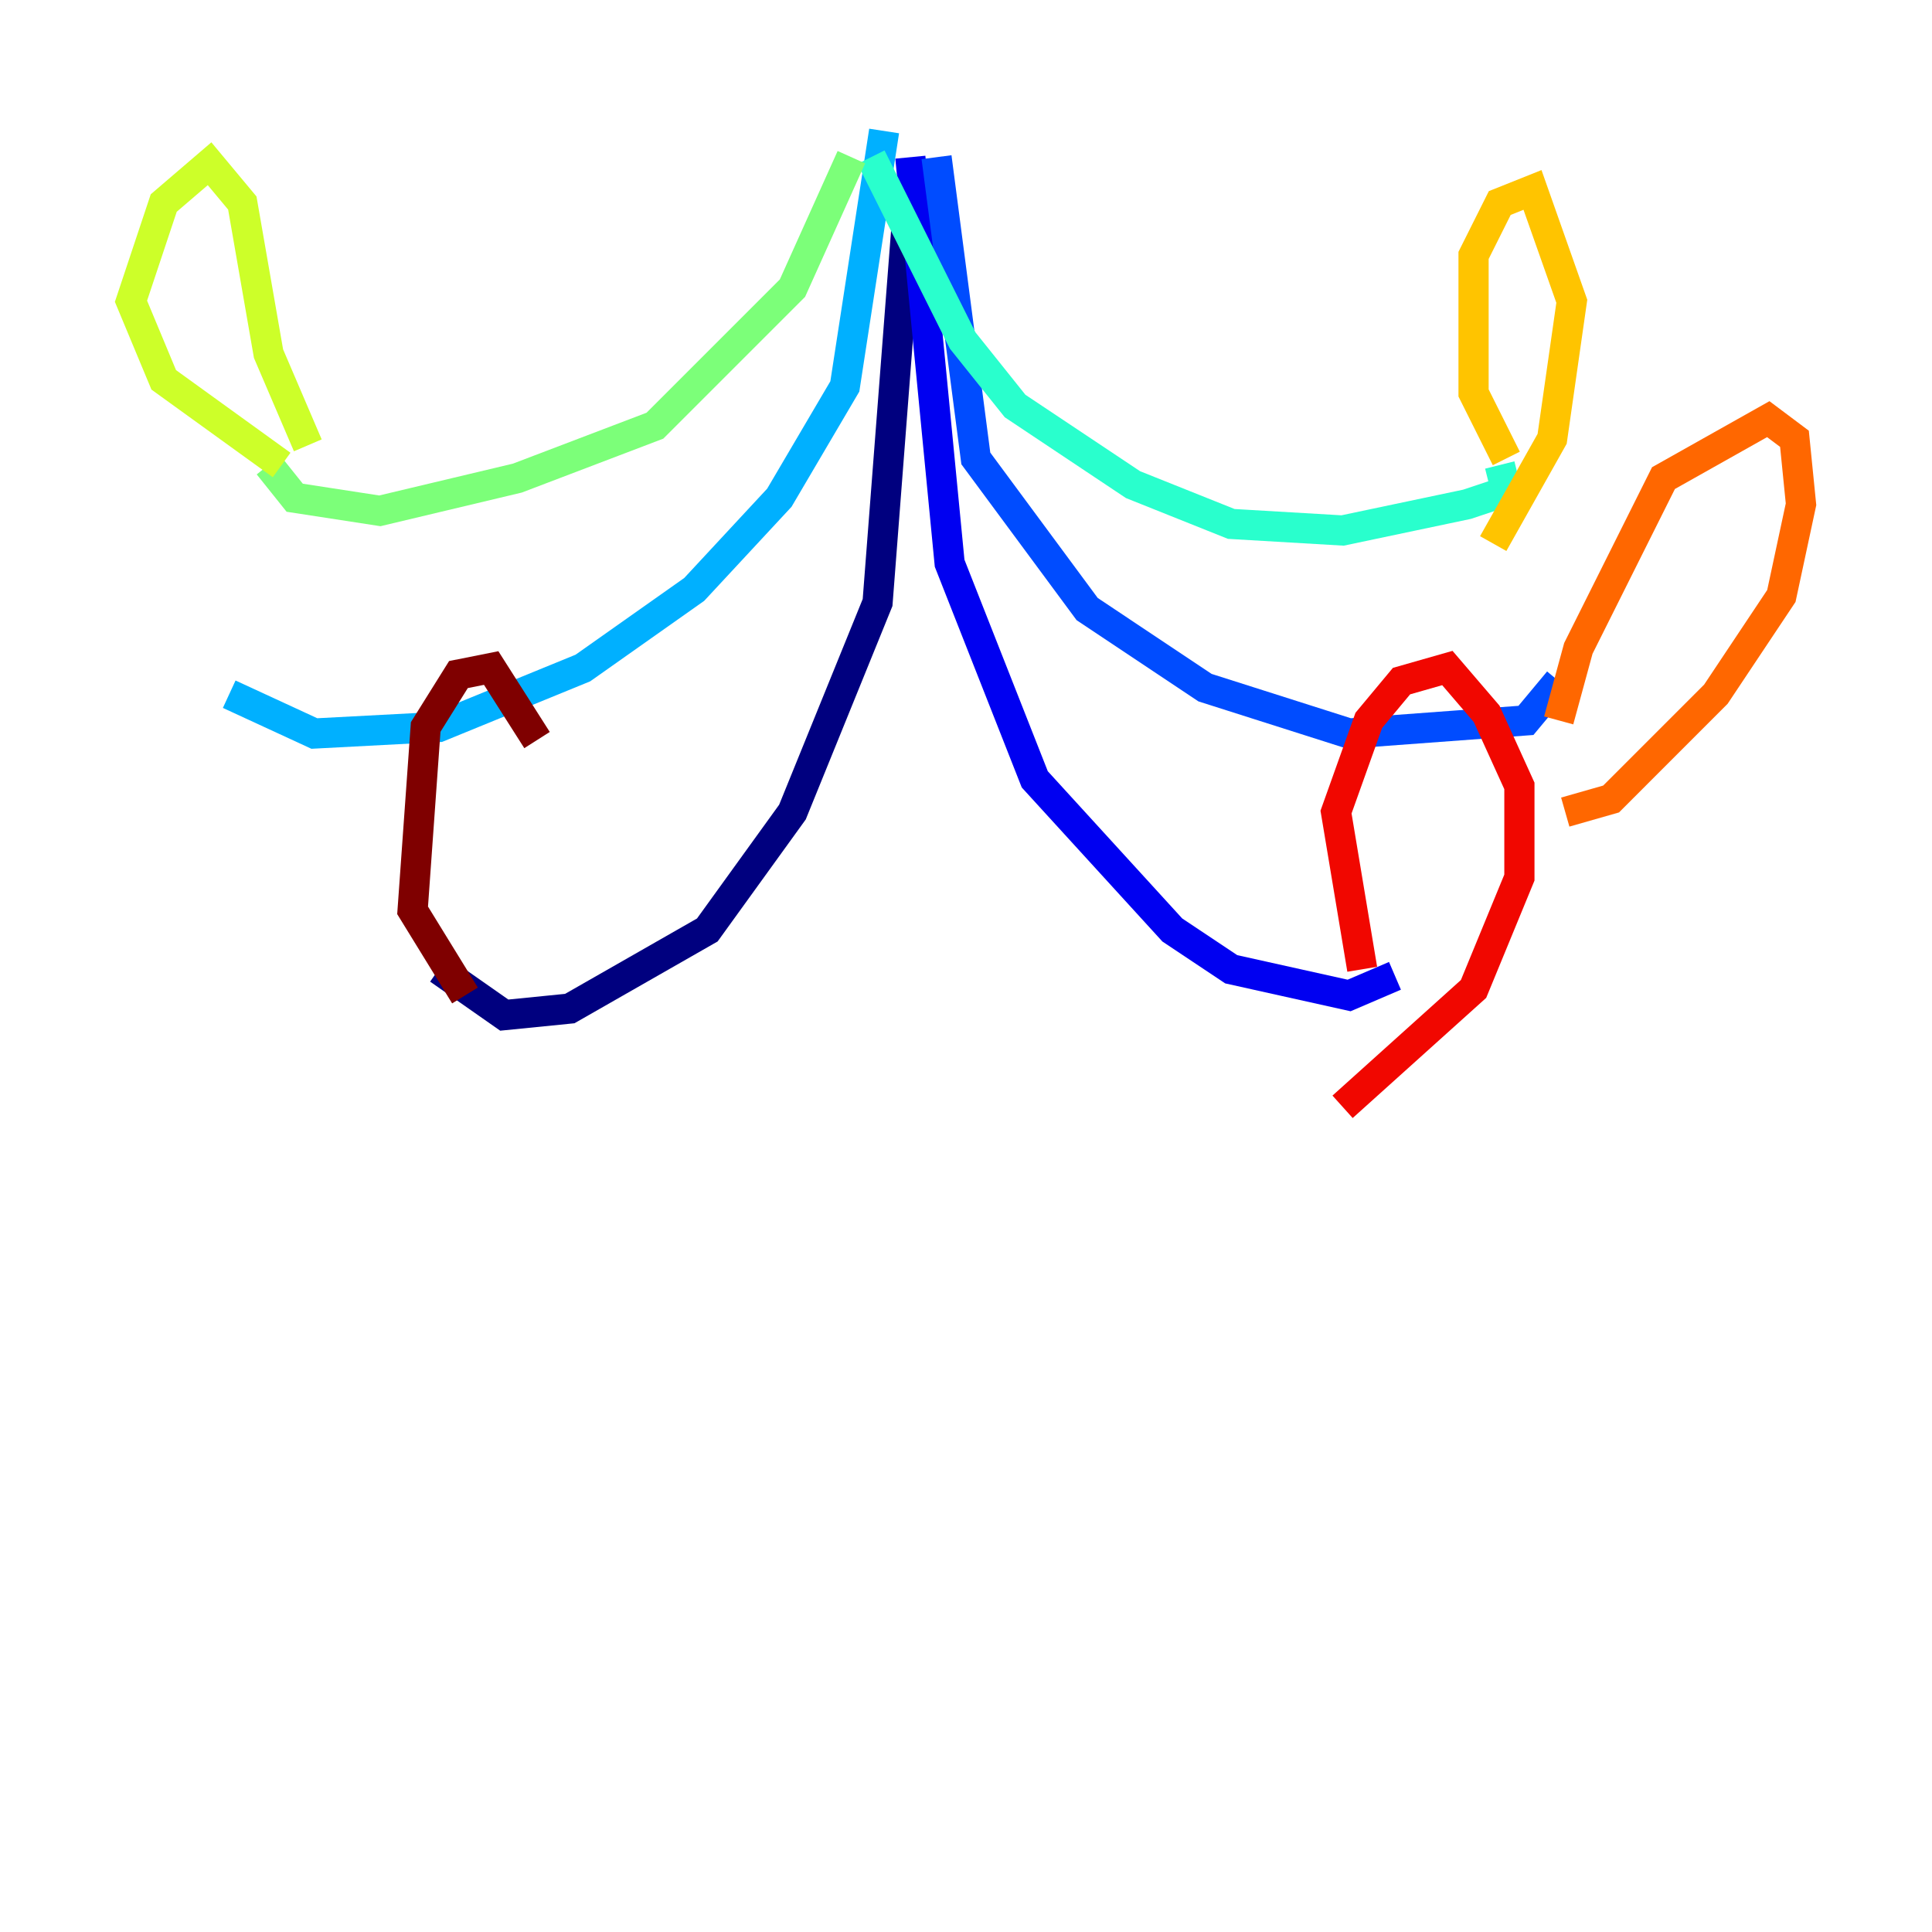 <?xml version="1.0" encoding="utf-8" ?>
<svg baseProfile="tiny" height="128" version="1.2" viewBox="0,0,128,128" width="128" xmlns="http://www.w3.org/2000/svg" xmlns:ev="http://www.w3.org/2001/xml-events" xmlns:xlink="http://www.w3.org/1999/xlink"><defs /><polyline fill="none" points="60.312,11.715 58.142,39.919 52.502,53.803 46.861,61.614 37.749,66.82 33.41,67.254 29.071,64.217" stroke="#00007f" stroke-width="2" /><polyline fill="none" points="60.312,10.414 62.915,37.315 68.556,51.634 77.668,61.614 81.573,64.217 89.383,65.953 92.42,64.651" stroke="#0000f1" stroke-width="2" /><polyline fill="none" points="62.047,10.414 64.651,30.373 72.027,40.352 79.837,45.559 89.383,48.597 101.098,47.729 103.268,45.125" stroke="#004cff" stroke-width="2" /><polyline fill="none" points="58.576,8.678 55.973,25.6 51.634,32.976 45.993,39.051 38.617,44.258 29.071,48.163 20.827,48.597 15.186,45.993" stroke="#00b0ff" stroke-width="2" /><polyline fill="none" points="57.709,10.414 63.783,22.563 67.254,26.902 75.064,32.108 81.573,34.712 88.949,35.146 97.193,33.41 99.797,32.542 99.363,30.807" stroke="#29ffcd" stroke-width="2" /><polyline fill="none" points="56.407,10.414 52.502,19.091 43.39,28.203 34.278,31.675 25.166,33.844 19.525,32.976 17.79,30.807" stroke="#7cff79" stroke-width="2" /><polyline fill="none" points="18.658,30.807 10.848,25.166 8.678,19.959 10.848,13.451 13.885,10.848 16.054,13.451 17.79,23.43 20.393,29.505" stroke="#cdff29" stroke-width="2" /><polyline fill="none" points="99.797,30.373 97.627,26.034 97.627,16.922 99.363,13.451 101.532,12.583 104.136,19.959 102.834,29.071 98.929,36.014" stroke="#ffc400" stroke-width="2" /><polyline fill="none" points="103.268,47.729 104.57,42.956 110.21,31.675 117.153,27.77 118.888,29.071 119.322,33.41 118.02,39.485 113.681,45.993 106.739,52.936 103.702,53.803" stroke="#ff6700" stroke-width="2" /><polyline fill="none" points="90.251,64.217 88.515,53.803 90.685,47.729 92.854,45.125 95.891,44.258 98.495,47.295 100.664,52.068 100.664,58.142 97.627,65.519 88.949,73.329" stroke="#f10700" stroke-width="2" /><polyline fill="none" points="30.807,65.953 27.336,60.312 28.203,48.163 30.373,44.691 32.542,44.258 35.58,49.031" stroke="#7f0000" stroke-width="2" /></svg>
